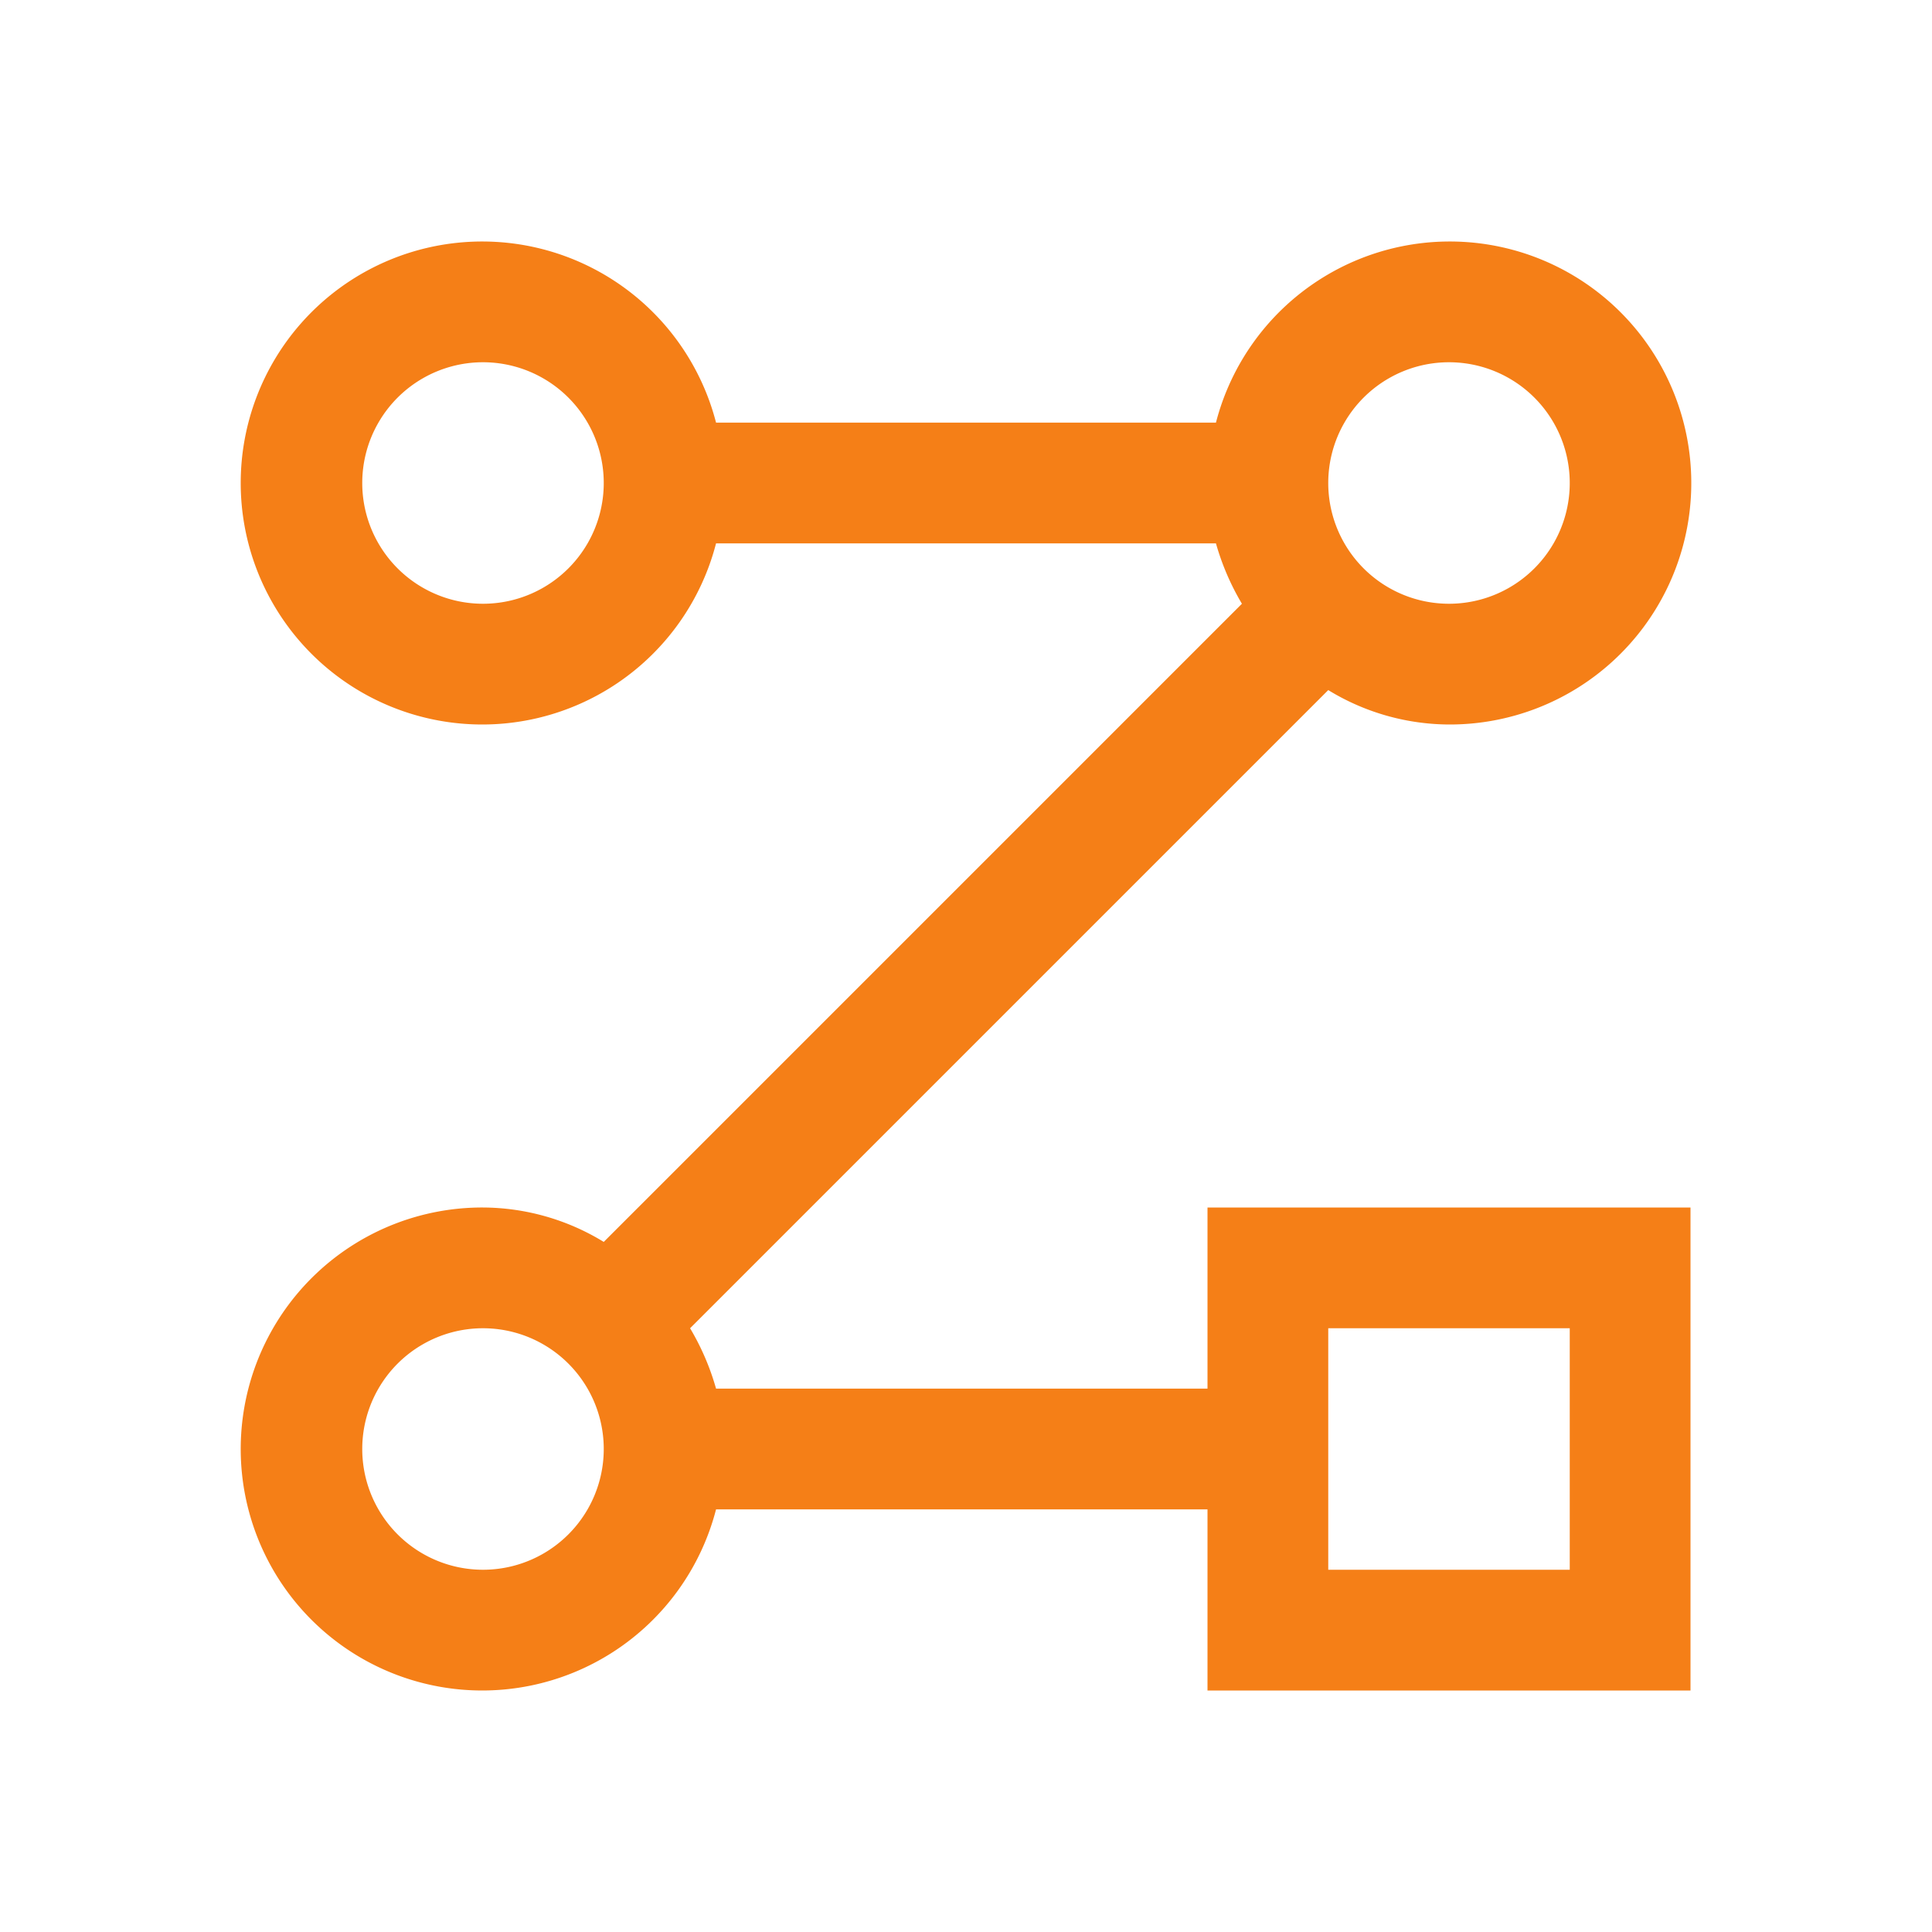 <svg xmlns="http://www.w3.org/2000/svg" xmlns:xlink="http://www.w3.org/1999/xlink" aria-hidden="true" role="img" class="iconify iconify--vscode-icons" width="1em" height="1em" preserveAspectRatio="xMidYMid meet" viewBox="0 0 32 32"><path fill="#f57f17" d="M20 23h-8.14a4.17 4.17 0 0 0-.43-1L22 11.43a3.86 3.86 0 0 0 2 .57a4 4 0 1 0-3.86-5h-8.28a4 4 0 1 0 0 2h8.28c.099.35.244.687.43 1L10 20.57A3.86 3.86 0 0 0 8 20a4 4 0 1 0 3.86 5H20v3h8v-8h-8v3zM8 10a2 2 0 1 1 0-4a2 2 0 0 1 0 4zm16-4a2 2 0 1 1 0 4a2 2 0 0 1 0-4zM8 26a2 2 0 1 1 0-4a2 2 0 0 1 0 4zm14-4h4v4h-4v-4z"></path></svg>